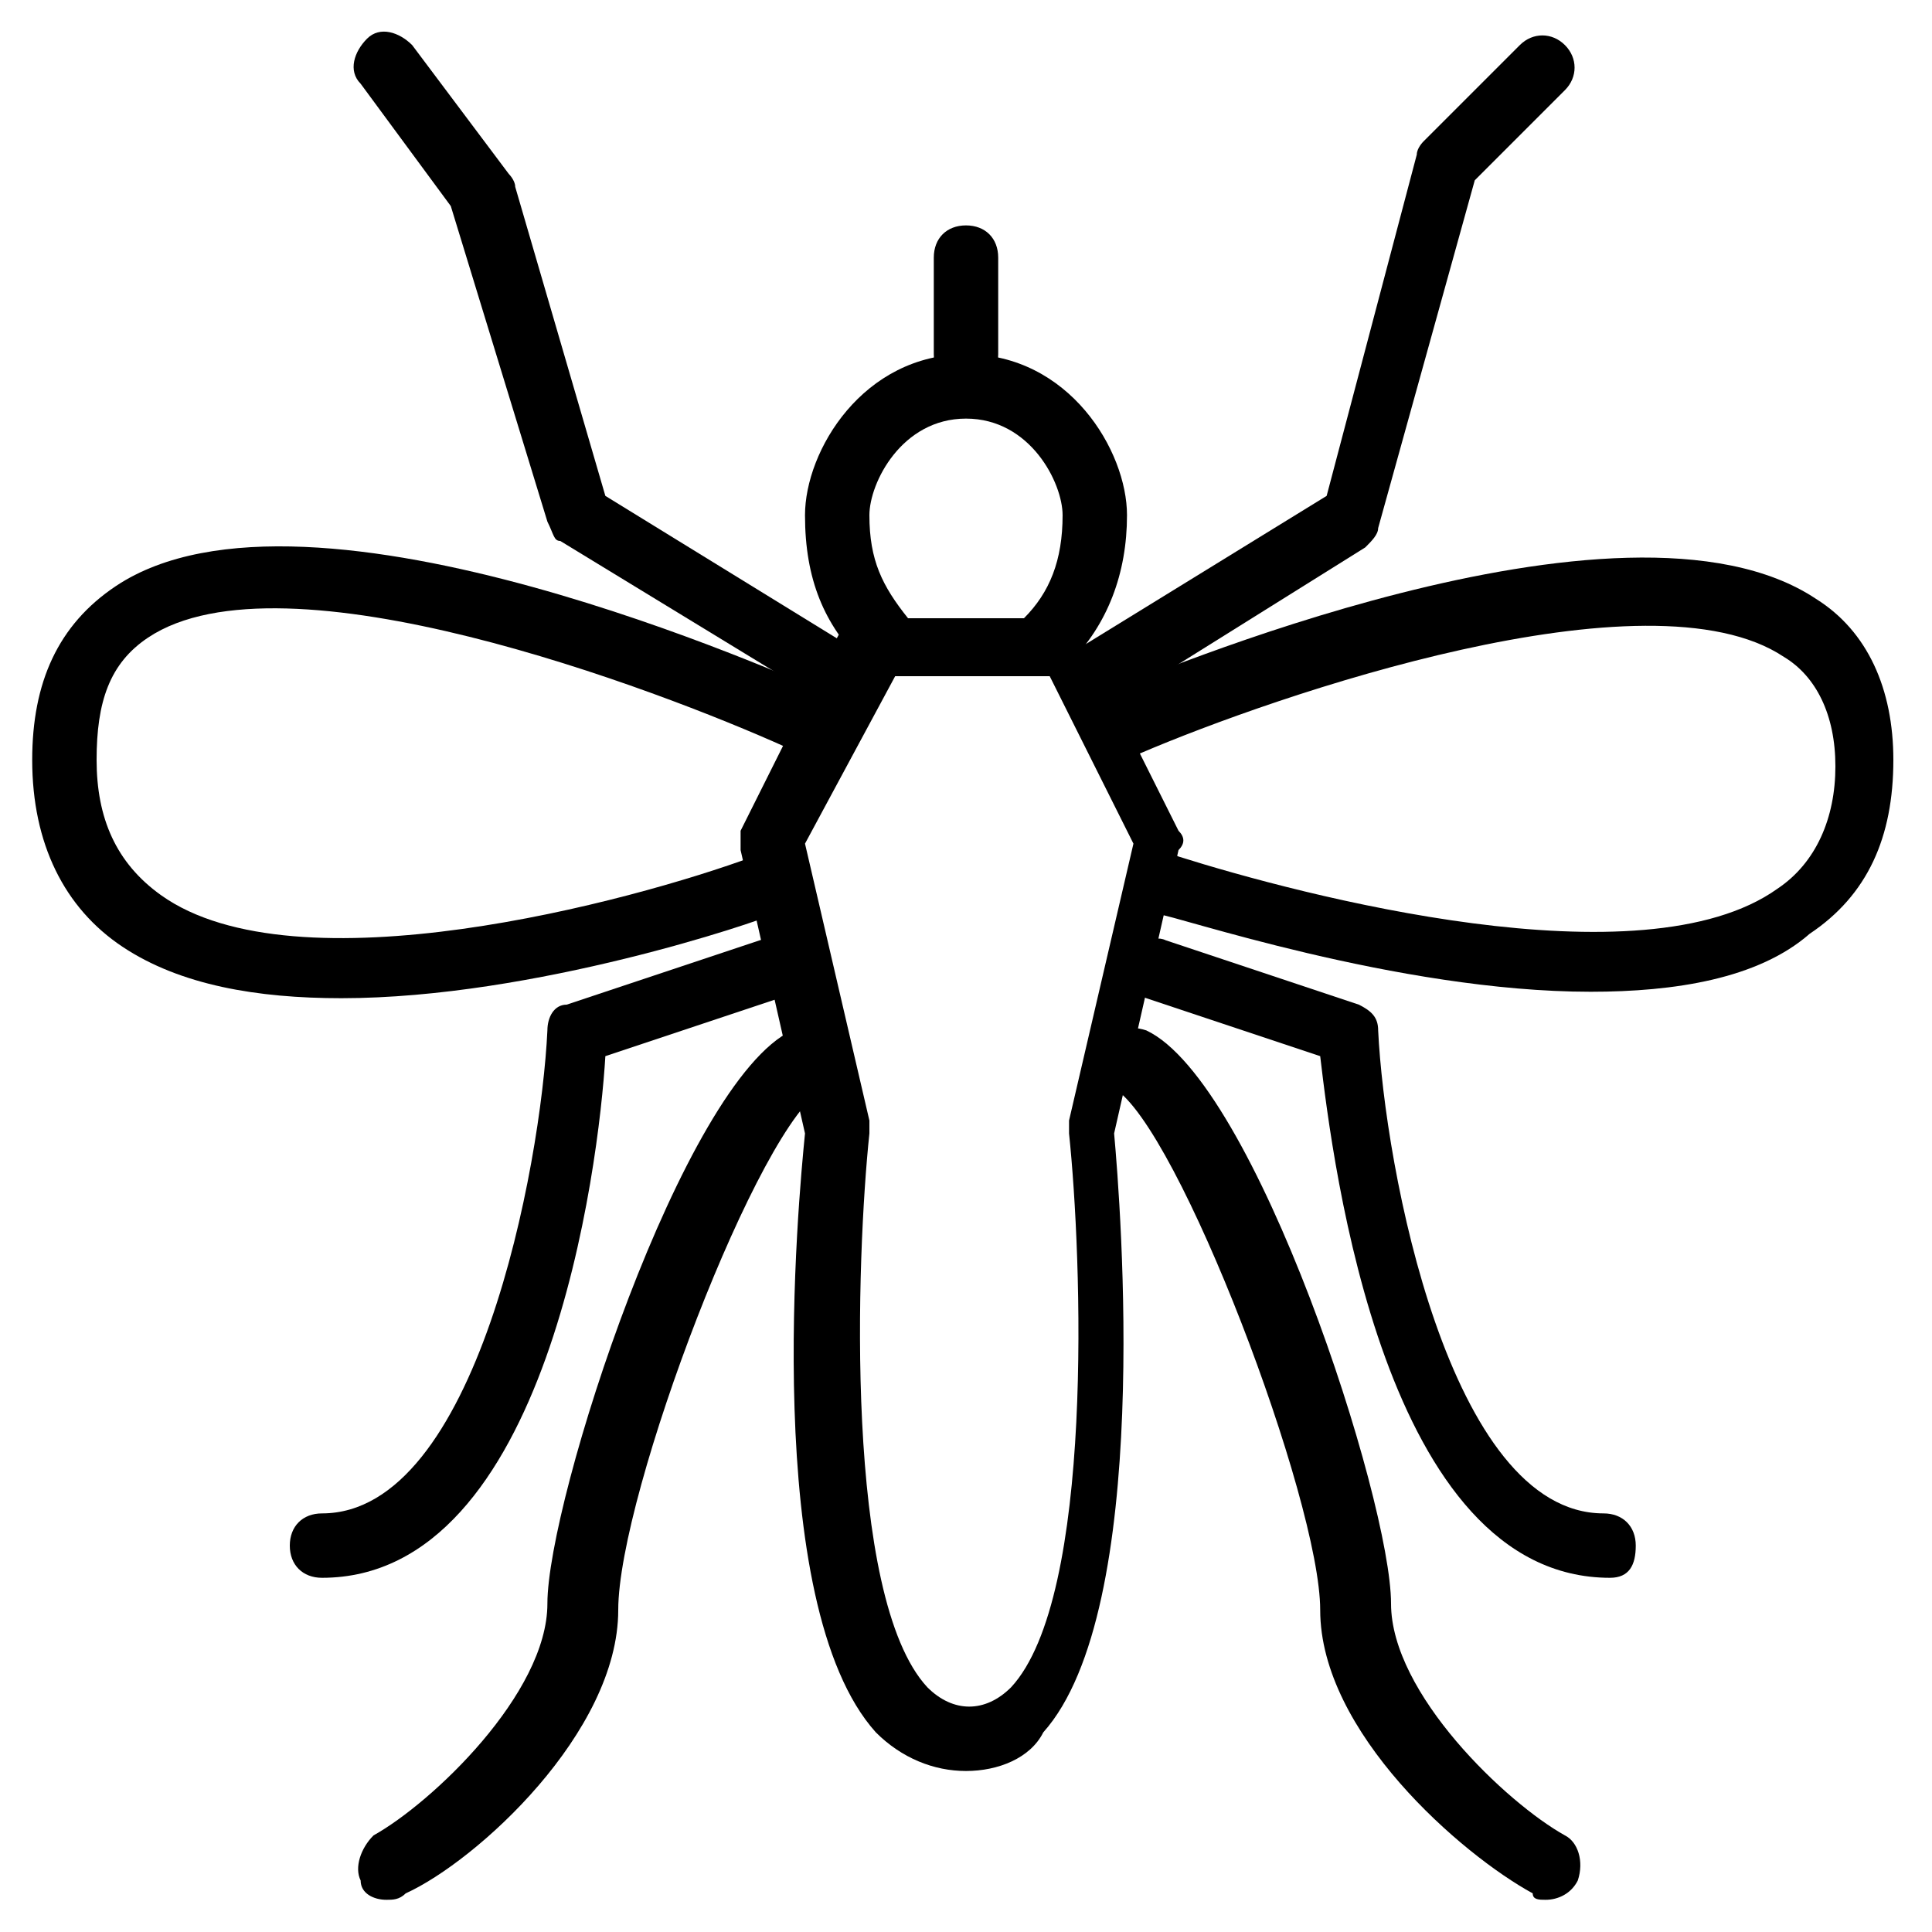 <?xml version="1.0" encoding="utf-8"?>
<!-- Generator: Adobe Illustrator 19.0.0, SVG Export Plug-In . SVG Version: 6.00 Build 0)  -->
<svg version="1.1" id="Layer_1" xmlns="http://www.w3.org/2000/svg" xmlns:xlink="http://www.w3.org/1999/xlink" x="0px" y="0px"
	 viewBox="0 0 30 30" style="enable-background:new 0 0 30 30;" xml:space="preserve">
<g>
	<g>
		<g>
			<path d="M5.3,15.5c-1.3,0-2.5-0.2-3.4-0.8c-0.9-0.6-1.4-1.6-1.4-2.9c0-1.2,0.4-2.1,1.3-2.7c3-2,10.6,1.5,10.9,1.6
				c0.3,0.1,0.4,0.4,0.2,0.7c-0.1,0.3-0.4,0.4-0.7,0.2c-2-0.9-7.8-3.1-9.9-1.7c-0.6,0.4-0.8,1-0.8,1.9c0,0.9,0.3,1.6,1,2.1
				c2.1,1.5,7.3,0.1,9.2-0.6c0.3-0.1,0.5,0,0.6,0.3c0.1,0.3,0,0.5-0.3,0.6C11.8,14.3,8.3,15.5,5.3,15.5z"/>
		</g>
	</g>
	<g>
		<g>
			<path d="M13.1,11c-0.1,0-0.2,0-0.3-0.1L8.7,8.4C8.6,8.4,8.6,8.3,8.5,8.1L7,3.2L5.6,1.3C5.4,1.1,5.5,0.8,5.7,0.6
				c0.2-0.2,0.5-0.1,0.7,0.1l1.5,2c0,0,0.1,0.1,0.1,0.2l1.4,4.8l3.9,2.4c0.2,0.1,0.3,0.5,0.2,0.7C13.4,11,13.3,11,13.1,11z"/>
		</g>
	</g>
	<g>
		<g>
			<path d="M5,24.5c-0.3,0-0.5-0.2-0.5-0.5s0.2-0.5,0.5-0.5c2.4,0,3.4-5.4,3.5-7.5c0-0.2,0.1-0.4,0.3-0.4l3-1
				c0.3-0.1,0.5,0.1,0.6,0.3c0.1,0.3-0.1,0.5-0.3,0.6l-2.7,0.9C9.3,18.1,8.5,24.5,5,24.5z"/>
		</g>
	</g>
	<g>
		<g>
			<path d="M6,29.5c-0.2,0-0.4-0.1-0.4-0.3c-0.1-0.2,0-0.5,0.2-0.7c0.9-0.5,2.7-2.2,2.7-3.6c0-1.6,2.1-8.1,3.8-8.9
				c0.2-0.1,0.5,0,0.7,0.2c0.1,0.2,0,0.5-0.2,0.7c-1,0.5-3.2,6.3-3.2,8.1c0,1.9-2.2,3.9-3.3,4.4C6.2,29.5,6.1,29.5,6,29.5z"/>
		</g>
	</g>
	<g>
		<g>
			<path d="M15,27.5c-0.5,0-1-0.2-1.4-0.6c-1.8-2-1.2-8.3-1.1-9.3l-1-4.4c0-0.1,0-0.2,0-0.3l1.5-3c0.1-0.2,0.3-0.3,0.4-0.3h3
				c0.2,0,0.4,0.1,0.4,0.3l1.5,3c0.1,0.1,0.1,0.2,0,0.3l-1,4.4c0.1,1.1,0.6,7.4-1.1,9.3C16,27.3,15.5,27.5,15,27.5z M12.5,13.1
				l1,4.3c0,0.1,0,0.1,0,0.2c-0.2,1.9-0.4,7.2,0.9,8.6c0.4,0.4,0.9,0.4,1.3,0c1.3-1.4,1.1-6.7,0.9-8.6c0-0.1,0-0.1,0-0.2l1-4.3
				l-1.3-2.6h-2.4L12.5,13.1z"/>
		</g>
	</g>
	<g>
		<g>
			<path d="M16.3,10.4c-0.1,0-0.3,0-0.4-0.1c-0.2-0.2-0.2-0.5,0-0.7c0.4-0.4,0.6-0.9,0.6-1.6c0-0.5-0.5-1.5-1.5-1.5s-1.5,1-1.5,1.5
				c0,0.7,0.2,1.1,0.6,1.6c0.2,0.2,0.2,0.5,0,0.7s-0.5,0.2-0.7,0c-0.6-0.6-0.9-1.3-0.9-2.3c0-1,0.9-2.5,2.5-2.5S17.5,7,17.5,8
				c0,0.9-0.3,1.7-0.9,2.3C16.5,10.4,16.4,10.4,16.3,10.4z"/>
		</g>
	</g>
	<g>
		<g>
			<path d="M24.7,15.4c-3,0-6.5-1.2-6.7-1.2c-0.3-0.1-0.4-0.4-0.3-0.6c0.1-0.3,0.4-0.4,0.6-0.3c1.9,0.6,7.2,2,9.3,0.5
				c0.6-0.4,0.9-1.1,0.9-1.9c0-0.8-0.3-1.4-0.8-1.7c-2.1-1.4-7.9,0.6-10,1.5c-0.3,0.1-0.5,0-0.7-0.3c-0.1-0.3,0-0.5,0.3-0.7
				c0.3-0.1,7.9-3.4,10.9-1.4c0.8,0.5,1.2,1.4,1.2,2.5c0,1.2-0.4,2.1-1.3,2.7C27.3,15.2,26,15.4,24.7,15.4z"/>
		</g>
	</g>
	<g>
		<g>
			<path d="M16.9,11c-0.2,0-0.3-0.1-0.4-0.2c-0.1-0.2-0.1-0.5,0.2-0.7l3.9-2.4L22,2.4c0-0.1,0.1-0.2,0.1-0.2l1.5-1.5
				c0.2-0.2,0.5-0.2,0.7,0s0.2,0.5,0,0.7l-1.4,1.4l-1.5,5.4c0,0.1-0.1,0.2-0.2,0.3L17.2,11C17.1,11,17,11,16.9,11z"/>
		</g>
	</g>
	<g>
		<g>
			<path d="M25,24.5c-3.5,0-4.3-6.4-4.5-8.1l-2.7-0.9c-0.3-0.1-0.4-0.4-0.3-0.6s0.4-0.4,0.6-0.3l3,1c0.2,0.1,0.3,0.2,0.3,0.4
				c0.1,2.1,1.1,7.5,3.5,7.5c0.3,0,0.5,0.2,0.5,0.5S25.3,24.5,25,24.5z"/>
		</g>
	</g>
	<g>
		<g>
			<path d="M24,29.5c-0.1,0-0.2,0-0.2-0.1c-1.1-0.6-3.3-2.5-3.3-4.4c0-1.7-2.2-7.5-3.2-8.1c-0.2-0.1-0.3-0.4-0.2-0.7
				c0.1-0.2,0.4-0.3,0.7-0.2c1.7,0.8,3.8,7.3,3.8,8.9c0,1.4,1.8,3.1,2.7,3.6c0.2,0.1,0.3,0.4,0.2,0.7C24.4,29.4,24.2,29.5,24,29.5z"
				/>
		</g>
	</g>
	<g>
		<g>
			<path d="M15,6c-0.3,0-0.5-0.2-0.5-0.5V4c0-0.3,0.2-0.5,0.5-0.5s0.5,0.2,0.5,0.5v1.5C15.5,5.8,15.3,6,15,6z"/>
		</g>
	</g>
</g>
</svg>
